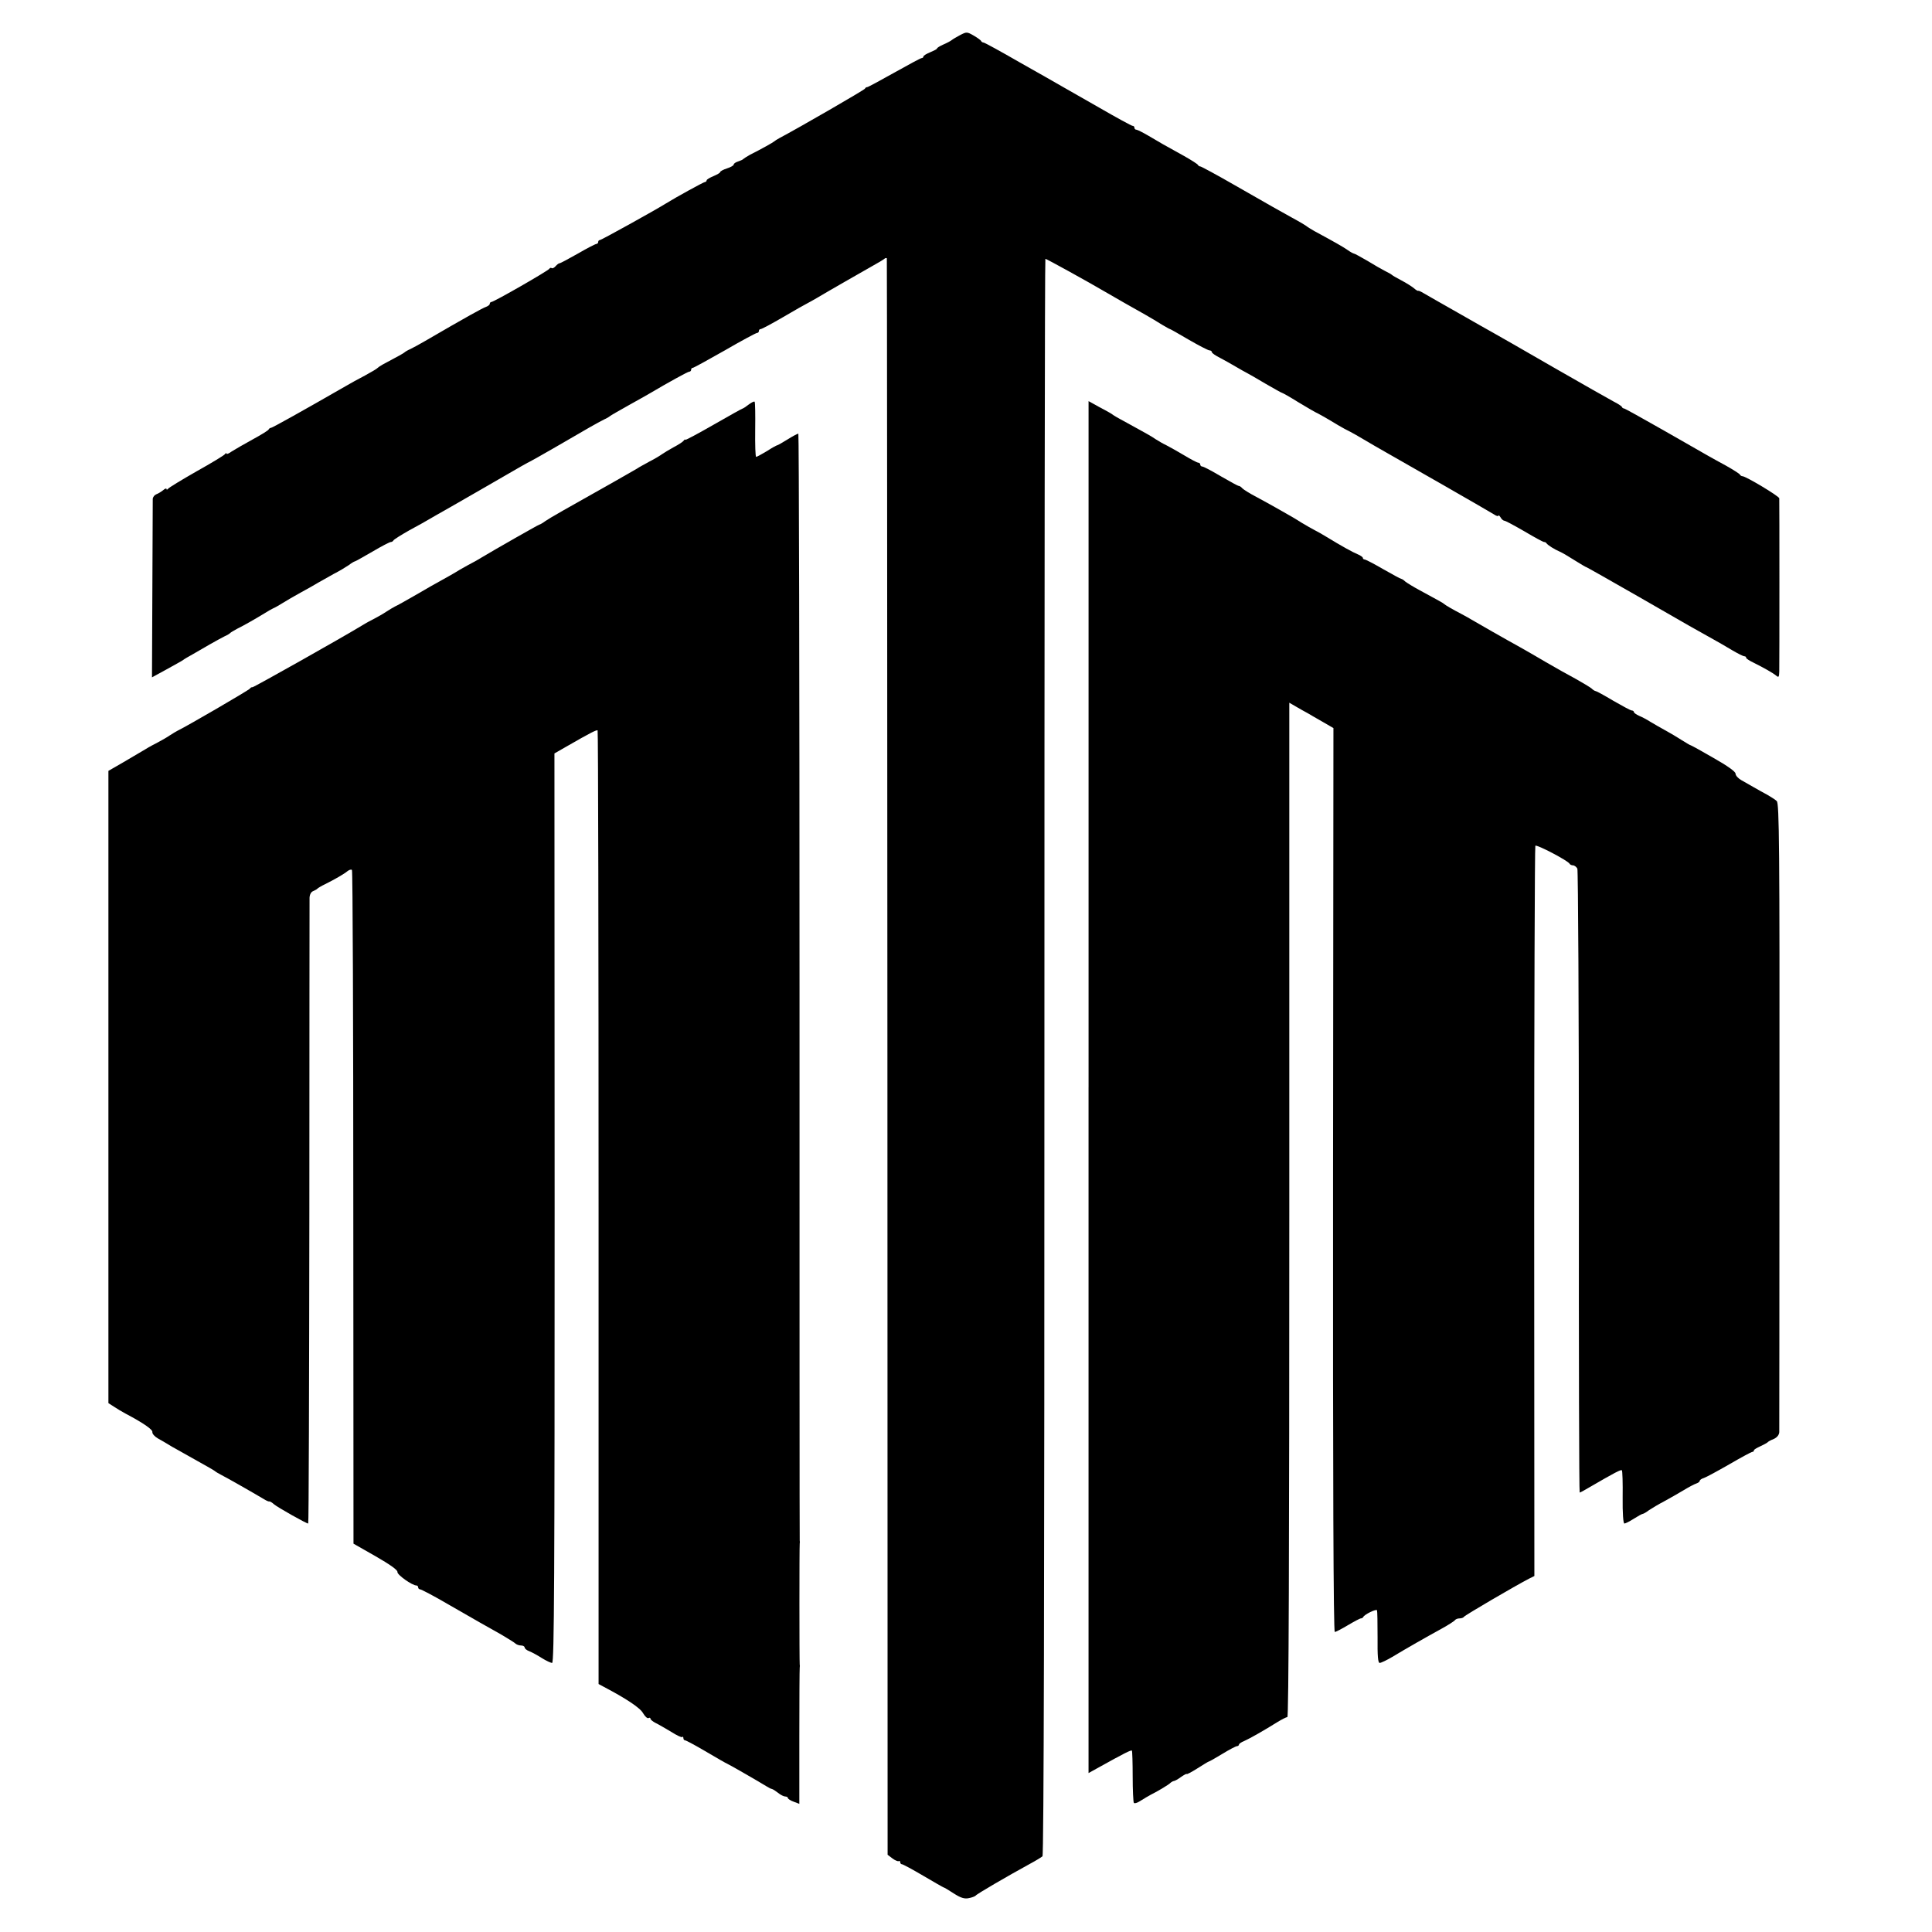 <?xml version="1.0" standalone="no"?>
<!DOCTYPE svg PUBLIC "-//W3C//DTD SVG 20010904//EN"
 "http://www.w3.org/TR/2001/REC-SVG-20010904/DTD/svg10.dtd">
<svg version="1.0" xmlns="http://www.w3.org/2000/svg"
 width="998pt" height="998pt" viewBox="0 0 998 998"
 preserveAspectRatio="xMidYMid meet">
<g transform="translate(0,998) scale(0.1,-0.1)"
fill="#000000" stroke="none">
<path d="M4960 9799 c-19 -10 -39 -22 -45 -27 -5 -4 -25 -15 -42 -22 -18 -8
-33 -17 -33 -21 0 -3 -16 -11 -35 -19 -19 -8 -35 -17 -35 -22 0 -4 -4 -8 -9
-8 -5 0 -68 -34 -141 -75 -73 -41 -136 -75 -140 -75 -5 0 -10 -3 -12 -8 -2 -6
-339 -201 -443 -256 -11 -6 -22 -13 -25 -16 -5 -5 -67 -40 -125 -69 -16 -9
-32 -19 -35 -22 -3 -4 -15 -9 -27 -13 -13 -4 -23 -11 -23 -16 0 -5 -16 -14
-35 -20 -19 -6 -35 -15 -35 -19 0 -4 -16 -13 -35 -21 -19 -8 -35 -17 -35 -22
0 -4 -4 -8 -8 -8 -7 0 -154 -81 -202 -111 -56 -35 -334 -189 -341 -189 -5 0
-9 -4 -9 -10 0 -5 -4 -10 -9 -10 -5 0 -48 -22 -96 -50 -48 -27 -90 -50 -95
-50 -4 0 -13 -7 -20 -15 -7 -8 -16 -13 -20 -10 -5 3 -10 1 -12 -3 -3 -9 -287
-172 -300 -172 -4 0 -8 -4 -8 -9 0 -5 -8 -12 -19 -16 -16 -5 -103 -53 -316
-177 -27 -16 -61 -34 -75 -41 -14 -6 -27 -14 -30 -17 -4 -4 -28 -18 -115 -64
-11 -6 -22 -14 -25 -17 -3 -4 -32 -21 -65 -39 -33 -17 -78 -42 -100 -55 -233
-134 -379 -215 -385 -215 -5 0 -10 -4 -12 -8 -1 -5 -39 -28 -83 -52 -44 -24
-92 -52 -108 -62 -15 -11 -27 -16 -27 -11 0 4 -4 3 -8 -3 -4 -6 -70 -46 -147
-89 -77 -44 -143 -84 -147 -90 -4 -5 -8 -6 -8 -1 0 5 -8 2 -17 -6 -10 -8 -26
-18 -35 -21 -10 -4 -18 -14 -19 -24 0 -10 -1 -221 -2 -470 l-2 -452 75 41 c41
23 80 44 85 48 6 5 28 18 50 30 22 13 63 36 90 52 28 16 61 34 75 41 14 6 27
14 30 18 3 3 19 12 35 21 33 16 94 51 140 79 17 11 37 22 45 26 8 3 31 16 50
28 19 12 62 37 95 55 33 18 74 41 90 51 17 10 53 30 80 45 28 14 62 35 77 45
14 11 28 19 31 19 3 0 43 23 90 50 47 28 90 50 95 50 6 0 12 4 14 8 2 5 39 28
83 53 44 24 88 48 97 54 9 5 29 17 45 26 15 8 109 62 208 119 247 143 258 149
273 156 13 6 203 115 307 176 28 16 61 34 75 41 14 6 27 14 30 17 3 3 48 29
100 58 52 29 102 57 110 62 91 54 193 110 200 110 6 0 10 5 10 10 0 6 4 10 9
10 4 0 79 41 165 90 86 50 161 90 166 90 6 0 10 5 10 10 0 6 4 10 9 10 6 0 58
28 118 63 59 35 115 66 123 70 8 4 31 17 50 28 50 30 237 137 290 167 25 14
51 29 58 35 6 5 13 6 13 1 1 -5 2 -1862 3 -4127 l1 -4118 25 -19 c13 -10 28
-16 32 -14 4 3 8 0 8 -5 0 -6 4 -11 9 -11 5 0 55 -27 111 -60 56 -33 103 -60
105 -60 3 0 26 -14 52 -31 36 -23 55 -29 78 -24 16 3 31 9 35 13 5 8 163 100
280 164 30 16 59 34 65 39 7 7 10 1397 10 4129 0 2266 2 4121 5 4123 4 1 220
-118 322 -178 27 -16 139 -80 193 -110 28 -16 67 -39 87 -52 21 -12 39 -23 42
-23 2 0 46 -25 97 -55 52 -30 100 -55 107 -55 6 0 12 -4 12 -9 0 -5 19 -18 43
-30 23 -12 60 -33 82 -46 22 -13 47 -27 55 -31 8 -4 52 -29 97 -56 45 -26 84
-48 87 -48 2 0 40 -21 83 -48 43 -26 89 -53 103 -59 14 -7 43 -24 65 -37 22
-14 54 -32 70 -41 17 -8 44 -23 60 -32 78 -46 123 -72 155 -90 103 -58 537
-307 557 -320 13 -9 23 -11 23 -7 0 5 5 1 11 -8 5 -10 15 -18 20 -18 6 0 52
-25 104 -55 52 -31 97 -55 101 -55 4 1 10 -2 13 -7 8 -10 39 -30 69 -43 12 -5
47 -26 77 -45 31 -19 57 -35 60 -35 2 0 122 -68 267 -151 256 -148 303 -174
391 -223 23 -13 66 -37 95 -55 29 -17 57 -31 62 -31 6 0 10 -3 10 -8 0 -4 17
-15 38 -25 54 -27 100 -53 117 -67 13 -11 15 -8 16 21 1 43 1 880 0 895 -1 11
-173 114 -190 114 -5 0 -11 4 -13 8 -1 4 -34 25 -73 47 -79 43 -63 34 -325
184 -107 61 -197 111 -201 111 -4 0 -9 3 -11 8 -1 4 -21 17 -43 28 -22 12
-164 92 -315 179 -151 87 -288 166 -305 175 -16 9 -100 56 -185 105 -85 48
-165 94 -177 101 -13 8 -25 13 -27 12 -2 -2 -12 4 -22 13 -11 9 -39 27 -64 40
-25 13 -47 26 -50 29 -3 3 -18 12 -35 20 -16 8 -58 32 -92 53 -35 20 -65 37
-69 37 -3 0 -18 8 -32 18 -24 17 -74 45 -172 98 -19 11 -37 22 -40 25 -3 3
-36 23 -75 44 -83 46 -83 46 -298 169 -92 53 -172 96 -176 96 -5 0 -11 4 -13
8 -1 4 -34 25 -73 47 -102 56 -124 69 -183 104 -29 17 -57 31 -62 31 -6 0 -10
5 -10 10 0 6 -4 10 -10 10 -5 0 -82 42 -172 94 -90 51 -179 102 -198 113 -19
11 -115 66 -213 121 -97 56 -181 102 -186 102 -5 0 -11 4 -13 8 -1 4 -19 17
-38 28 -35 20 -37 20 -70 3z"/>
<path d="M3867 7890 c-14 -11 -28 -20 -30 -20 -3 0 -71 -38 -151 -84 -80 -46
-146 -81 -146 -78 0 4 -4 2 -8 -4 -4 -6 -27 -21 -52 -34 -25 -14 -52 -30 -60
-36 -8 -6 -37 -24 -65 -38 -27 -15 -57 -31 -65 -37 -8 -5 -58 -33 -110 -63
-272 -153 -337 -190 -362 -207 -15 -11 -29 -19 -32 -19 -4 0 -227 -127 -297
-169 -19 -12 -41 -24 -49 -28 -8 -4 -37 -20 -65 -36 -27 -17 -68 -40 -90 -52
-22 -12 -83 -46 -135 -77 -52 -30 -102 -58 -110 -61 -8 -4 -28 -16 -45 -27
-16 -11 -43 -26 -60 -35 -16 -8 -46 -24 -65 -36 -107 -65 -560 -320 -566 -319
-4 1 -10 -2 -13 -7 -5 -8 -332 -198 -371 -216 -8 -4 -28 -16 -45 -27 -16 -11
-43 -26 -60 -35 -16 -8 -46 -24 -65 -36 -19 -11 -70 -41 -112 -66 l-78 -45 0
-1633 0 -1633 28 -18 c15 -10 43 -27 62 -37 91 -48 140 -82 137 -95 -1 -8 12
-23 28 -32 17 -9 50 -29 75 -44 25 -14 83 -47 130 -73 47 -26 87 -49 90 -52 3
-3 19 -13 35 -21 26 -13 156 -87 220 -125 11 -7 23 -12 26 -11 4 1 15 -6 25
-15 19 -16 166 -99 176 -99 3 0 5 721 6 1603 0 881 1 1615 1 1630 1 17 8 30
19 34 9 4 19 9 22 13 3 3 21 14 40 23 50 25 97 52 115 67 9 7 19 10 23 6 4 -4
7 -789 7 -1744 l1 -1736 114 -65 c75 -43 114 -71 113 -81 -3 -14 76 -70 98
-70 5 0 9 -4 9 -10 0 -5 5 -10 10 -10 6 0 73 -35 148 -79 153 -88 179 -103
272 -155 36 -21 69 -42 74 -47 6 -5 18 -9 28 -9 10 0 18 -5 18 -10 0 -6 11
-15 25 -20 13 -5 42 -21 64 -35 22 -14 46 -25 53 -25 11 0 13 457 13 2349 l-1
2349 61 35 c125 72 157 88 162 84 3 -3 5 -1113 5 -2466 l0 -2460 26 -14 c116
-61 189 -109 204 -137 10 -17 22 -28 28 -25 5 3 10 2 10 -3 0 -5 12 -15 28
-23 15 -7 50 -28 79 -45 28 -18 54 -30 57 -27 3 4 6 1 6 -5 0 -7 4 -12 9 -12
5 0 55 -27 111 -60 56 -33 103 -60 105 -60 3 0 160 -90 202 -116 13 -8 26 -15
30 -15 5 -1 19 -10 32 -20 13 -11 30 -19 37 -19 8 0 14 -4 14 -8 0 -4 13 -13
30 -19 l29 -11 0 347 c0 190 1 351 2 356 1 6 1 13 0 17 -2 13 -2 612 0 623 1
6 1 14 0 18 -1 5 -1 1293 -1 2863 0 1570 -3 2854 -6 2854 -4 0 -29 -13 -56
-30 -26 -16 -50 -30 -53 -30 -3 0 -27 -13 -53 -30 -27 -16 -52 -30 -56 -30 -4
0 -6 63 -5 140 1 77 0 143 -3 145 -3 3 -16 -4 -31 -15z"/>
<path d="M5623 4364 l0 -3543 56 31 c126 70 163 89 168 85 2 -3 4 -63 4 -133
0 -71 3 -132 6 -137 3 -4 16 -1 30 8 14 9 50 31 82 47 31 17 63 37 72 44 8 8
19 14 23 14 4 0 21 9 37 21 16 11 29 18 29 15 0 -3 25 10 55 29 30 19 56 35
58 35 3 0 35 18 71 40 36 22 70 40 76 40 5 0 10 4 10 8 0 4 12 13 28 19 29 13
103 55 170 97 23 14 46 26 52 26 7 0 10 846 10 2620 l0 2620 38 -22 c20 -12
46 -26 57 -32 11 -7 45 -26 76 -44 l57 -33 -2 -2334 c-1 -1551 2 -2335 9
-2335 6 0 36 16 68 35 32 19 62 35 67 35 4 0 10 3 12 7 5 13 67 43 71 35 2 -4
3 -67 3 -139 -1 -98 2 -133 11 -133 7 0 36 14 65 31 78 47 166 97 255 146 35
19 65 39 69 44 3 5 14 9 24 9 10 0 20 4 22 8 3 7 266 161 338 198 l26 13 -1
1882 c0 1034 3 1885 6 1890 5 9 171 -78 177 -93 2 -4 10 -8 17 -8 8 0 18 -8
23 -17 4 -10 8 -739 8 -1620 -1 -882 1 -1603 4 -1603 3 0 25 12 50 27 131 76
163 93 168 88 3 -3 5 -66 4 -140 -1 -81 3 -135 9 -135 5 0 27 11 49 25 22 14
42 25 46 25 3 0 18 8 32 19 15 10 50 31 77 45 28 15 73 41 100 57 28 17 58 33
68 36 9 3 17 9 17 13 0 5 10 12 21 15 12 4 71 36 132 71 60 35 114 64 118 64
5 0 9 3 9 8 0 4 15 13 33 21 17 8 34 17 37 20 3 4 17 12 33 18 17 8 27 21 28
35 0 13 1 748 1 1635 1 1388 -1 1613 -14 1625 -7 7 -29 21 -48 32 -19 10 -51
28 -70 39 -19 11 -48 27 -65 37 -16 9 -30 24 -30 34 0 10 -40 39 -114 81 -62
36 -115 65 -117 65 -3 0 -23 12 -47 27 -23 15 -62 38 -86 51 -24 13 -58 33
-75 43 -17 11 -43 25 -58 31 -16 7 -28 16 -28 20 0 4 -5 8 -11 8 -6 0 -48 23
-95 50 -47 28 -87 50 -91 50 -4 0 -14 6 -22 14 -9 7 -45 29 -81 49 -36 19
-105 58 -155 87 -49 29 -110 64 -135 78 -64 35 -232 131 -250 142 -8 5 -31 18
-50 28 -46 24 -84 46 -90 52 -5 5 -25 16 -130 73 -30 16 -62 36 -71 43 -8 8
-18 14 -21 14 -4 0 -45 23 -93 50 -48 28 -91 50 -96 50 -5 0 -9 4 -9 8 0 4
-12 13 -27 19 -27 11 -86 44 -163 91 -19 12 -46 27 -60 34 -14 7 -43 24 -65
37 -22 14 -53 33 -70 42 -16 9 -46 26 -65 37 -19 11 -63 35 -98 54 -35 18 -68
39 -74 45 -6 7 -14 13 -19 13 -5 0 -46 23 -93 50 -47 28 -89 50 -95 50 -6 0
-11 5 -11 10 0 6 -5 10 -10 10 -6 0 -38 17 -73 38 -34 20 -76 44 -92 52 -17 8
-41 22 -55 31 -23 16 -45 28 -167 95 -27 14 -52 29 -58 34 -5 4 -35 21 -66 37
l-56 31 0 -3544z"/>
</g>
</svg>
